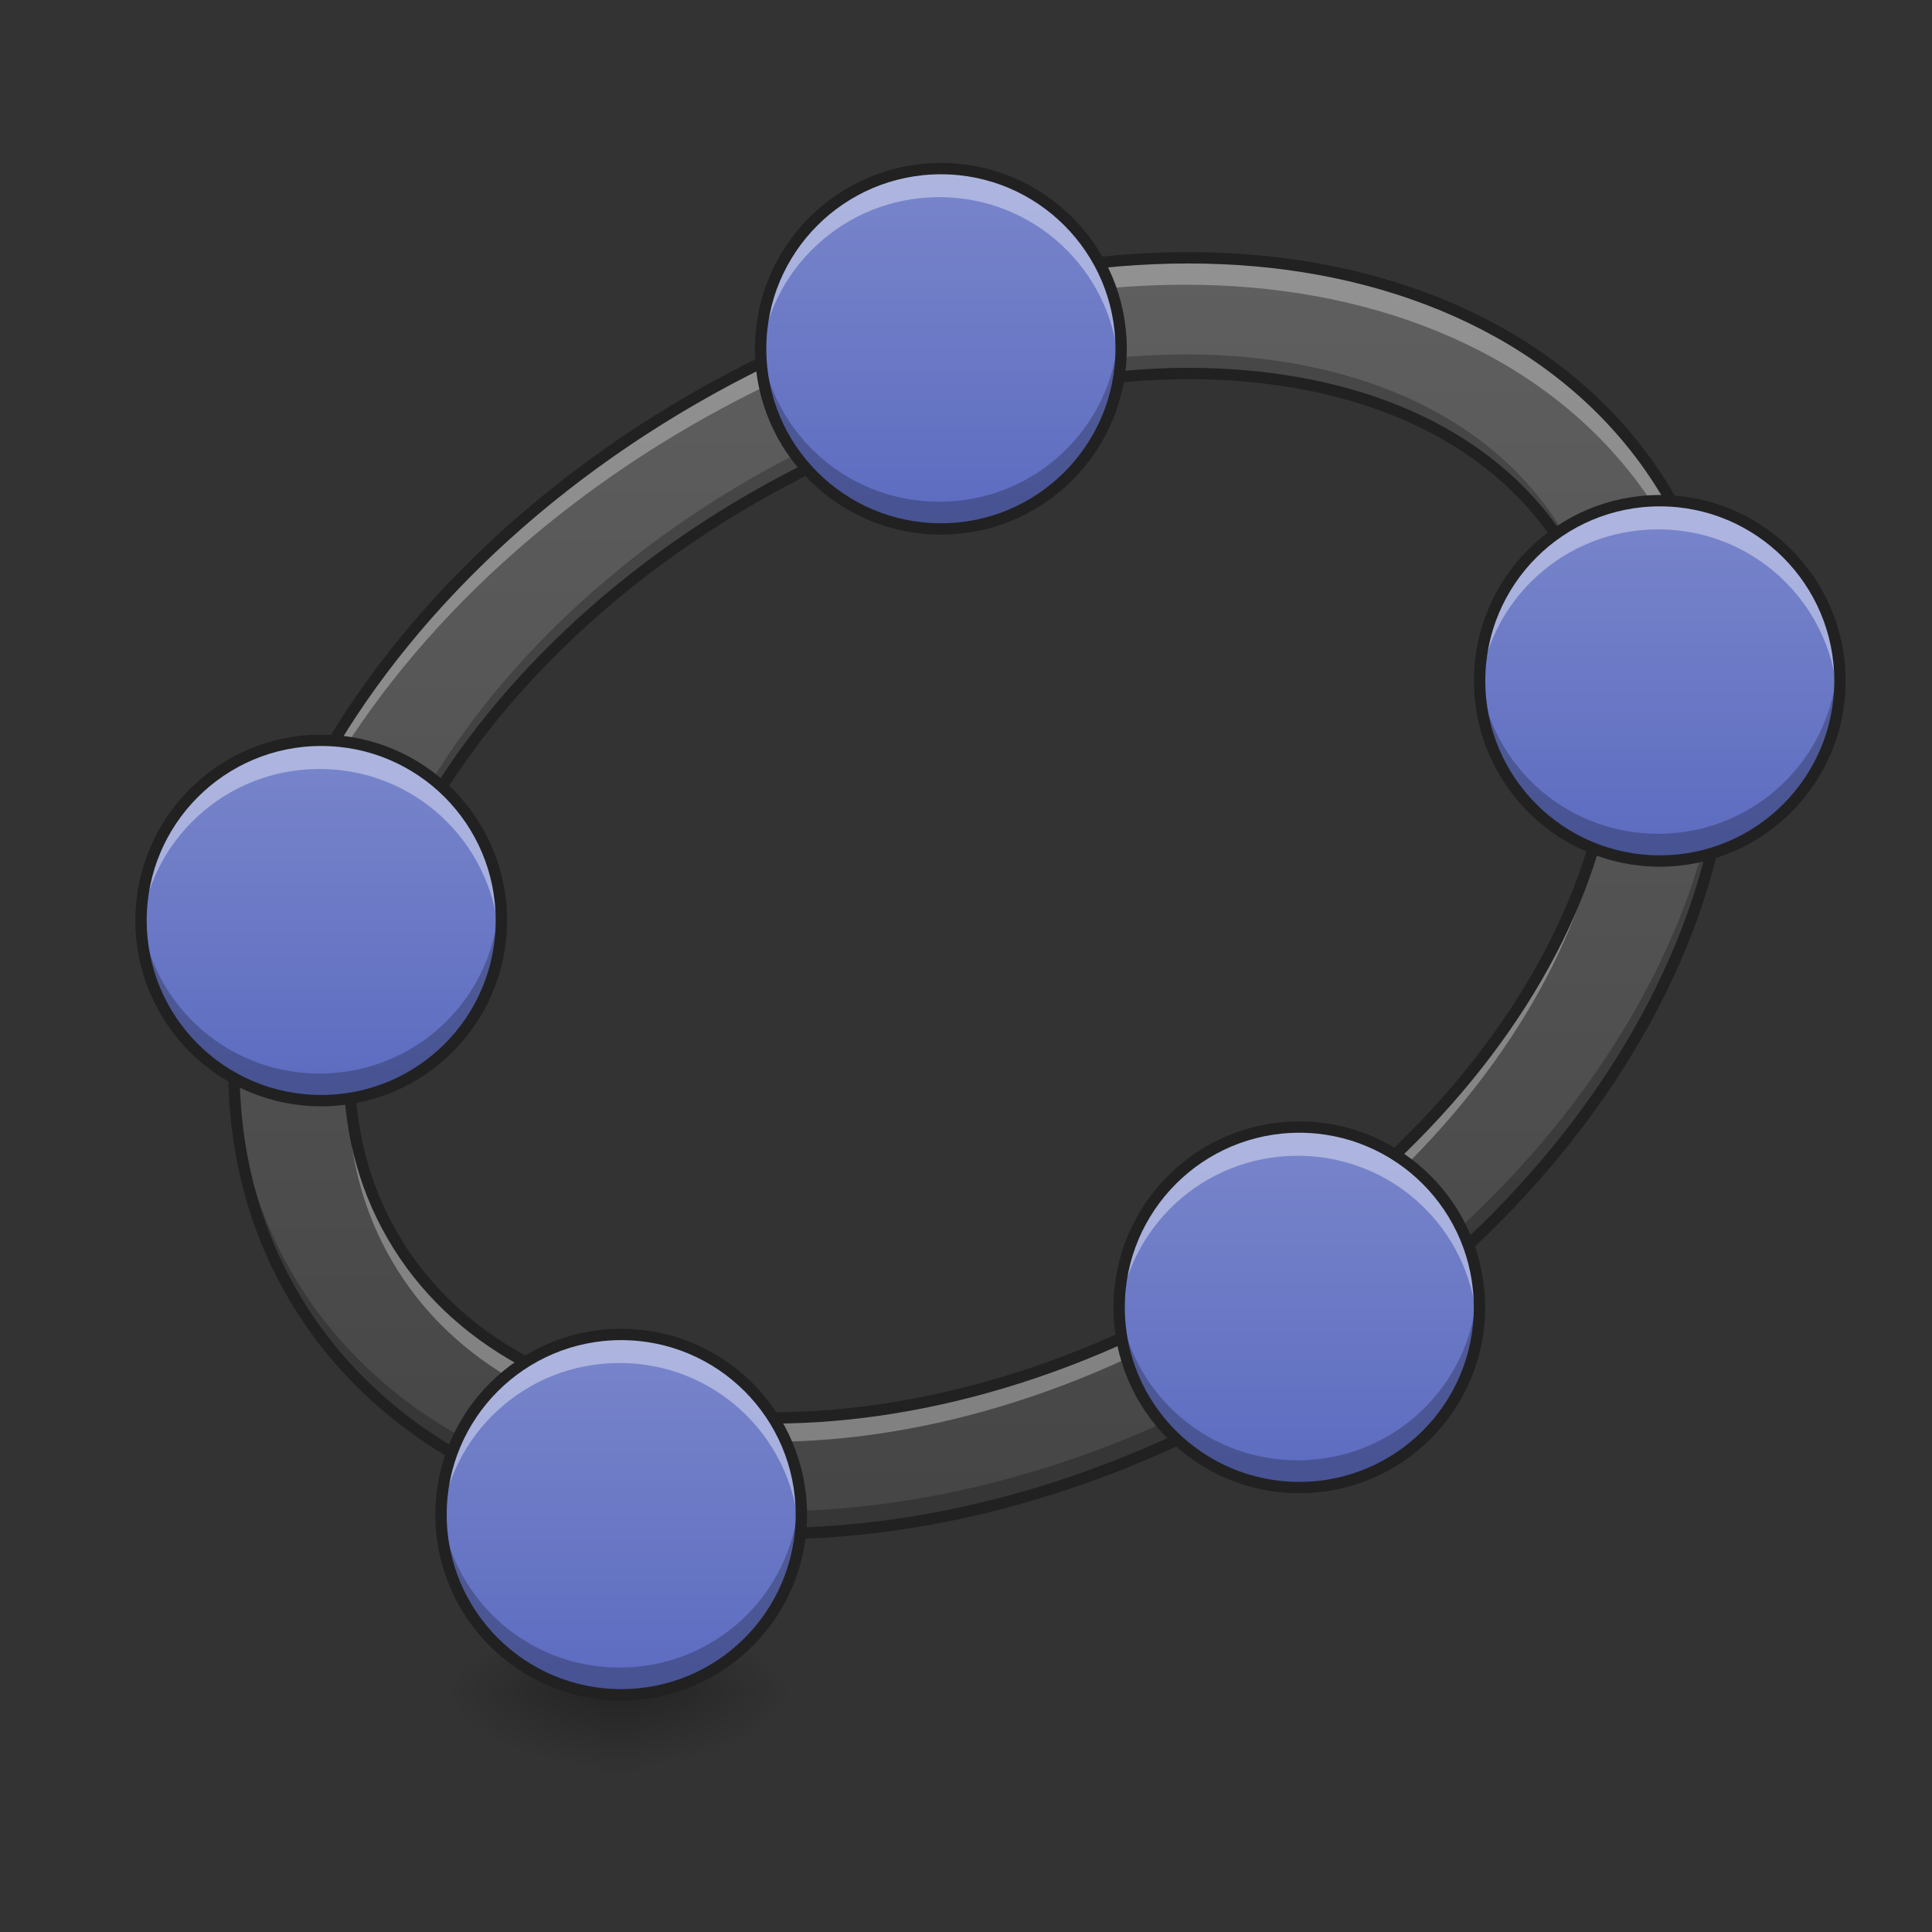 <?xml version="1.0" encoding="UTF-8"?>
<svg xmlns="http://www.w3.org/2000/svg" xmlns:xlink="http://www.w3.org/1999/xlink" width="48pt" height="48pt" viewBox="0 0 48 48" version="1.1">
<rect x="0" y="0" width="48" height="48" fill="#333333" stroke="none"/>
<defs>
<radialGradient id="radial0" gradientUnits="userSpaceOnUse" cx="450.909" cy="189.579" fx="450.909" fy="189.579" r="21.167" gradientTransform="matrix(0,-0.117,-0.211,-0,55.373,95.393)">
<stop offset="0" style="stop-color:rgb(0%,0%,0%);stop-opacity:0.314;"/>
<stop offset="0.222" style="stop-color:rgb(0%,0%,0%);stop-opacity:0.275;"/>
<stop offset="1" style="stop-color:rgb(0%,0%,0%);stop-opacity:0;"/>
</radialGradient>
<radialGradient id="radial1" gradientUnits="userSpaceOnUse" cx="450.909" cy="189.579" fx="450.909" fy="189.579" r="21.167" gradientTransform="matrix(-0,0.117,0.211,0,-24.613,-11.291)">
<stop offset="0" style="stop-color:rgb(0%,0%,0%);stop-opacity:0.314;"/>
<stop offset="0.222" style="stop-color:rgb(0%,0%,0%);stop-opacity:0.275;"/>
<stop offset="1" style="stop-color:rgb(0%,0%,0%);stop-opacity:0;"/>
</radialGradient>
<radialGradient id="radial2" gradientUnits="userSpaceOnUse" cx="450.909" cy="189.579" fx="450.909" fy="189.579" r="21.167" gradientTransform="matrix(-0,-0.117,0.211,-0,-24.613,95.393)">
<stop offset="0" style="stop-color:rgb(0%,0%,0%);stop-opacity:0.314;"/>
<stop offset="0.222" style="stop-color:rgb(0%,0%,0%);stop-opacity:0.275;"/>
<stop offset="1" style="stop-color:rgb(0%,0%,0%);stop-opacity:0;"/>
</radialGradient>
<radialGradient id="radial3" gradientUnits="userSpaceOnUse" cx="450.909" cy="189.579" fx="450.909" fy="189.579" r="21.167" gradientTransform="matrix(0,0.117,-0.211,0,55.373,-11.291)">
<stop offset="0" style="stop-color:rgb(0%,0%,0%);stop-opacity:0.314;"/>
<stop offset="0.222" style="stop-color:rgb(0%,0%,0%);stop-opacity:0.275;"/>
<stop offset="1" style="stop-color:rgb(0%,0%,0%);stop-opacity:0;"/>
</radialGradient>
<linearGradient id="linear0" gradientUnits="userSpaceOnUse" x1="255.323" y1="233.5" x2="255.323" y2="254.667" gradientTransform="matrix(0.003,0,0,0.094,14.649,20.158)">
<stop offset="0" style="stop-color:rgb(0%,0%,0%);stop-opacity:0.275;"/>
<stop offset="1" style="stop-color:rgb(0%,0%,0%);stop-opacity:0;"/>
</linearGradient>
<linearGradient id="linear1" gradientUnits="userSpaceOnUse" x1="254" y1="233.5" x2="254" y2="-168.667" gradientTransform="matrix(0.094,0,0,0.094,0,20.158)">
<stop offset="0" style="stop-color:rgb(25.882%,25.882%,25.882%);stop-opacity:1;"/>
<stop offset="1" style="stop-color:rgb(38.039%,38.039%,38.039%);stop-opacity:1;"/>
</linearGradient>
<linearGradient id="linear2" gradientUnits="userSpaceOnUse" x1="169.333" y1="233.5" x2="169.333" y2="138.25" gradientTransform="matrix(0.094,0,0,0.094,-0.981,20.158)">
<stop offset="0" style="stop-color:rgb(36.078%,41.961%,75.294%);stop-opacity:1;"/>
<stop offset="1" style="stop-color:rgb(47.451%,52.549%,79.608%);stop-opacity:1;"/>
</linearGradient>
<linearGradient id="linear3" gradientUnits="userSpaceOnUse" x1="169.333" y1="233.5" x2="169.333" y2="138.25" gradientTransform="matrix(0.094,0,0,0.094,-8.434,5.398)">
<stop offset="0" style="stop-color:rgb(36.078%,41.961%,75.294%);stop-opacity:1;"/>
<stop offset="1" style="stop-color:rgb(47.451%,52.549%,79.608%);stop-opacity:1;"/>
</linearGradient>
<linearGradient id="linear4" gradientUnits="userSpaceOnUse" x1="169.333" y1="233.5" x2="169.333" y2="138.25" gradientTransform="matrix(0.094,0,0,0.094,6.961,-8.807)">
<stop offset="0" style="stop-color:rgb(36.078%,41.961%,75.294%);stop-opacity:1;"/>
<stop offset="1" style="stop-color:rgb(47.451%,52.549%,79.608%);stop-opacity:1;"/>
</linearGradient>
<linearGradient id="linear5" gradientUnits="userSpaceOnUse" x1="169.333" y1="233.5" x2="169.333" y2="138.25" gradientTransform="matrix(0.094,0,0,0.094,15.866,15.008)">
<stop offset="0" style="stop-color:rgb(36.078%,41.961%,75.294%);stop-opacity:1;"/>
<stop offset="1" style="stop-color:rgb(47.451%,52.549%,79.608%);stop-opacity:1;"/>
</linearGradient>
<linearGradient id="linear6" gradientUnits="userSpaceOnUse" x1="169.333" y1="233.5" x2="169.333" y2="138.25" gradientTransform="matrix(0.094,0,0,0.094,24.822,-0.556)">
<stop offset="0" style="stop-color:rgb(36.078%,41.961%,75.294%);stop-opacity:1;"/>
<stop offset="1" style="stop-color:rgb(47.451%,52.549%,79.608%);stop-opacity:1;"/>
</linearGradient>
</defs>
<g id="surface1">
<path style=" stroke:none;fill-rule:nonzero;fill:url(#radial0);" d="M 15.875 42.051 L 19.844 42.051 L 19.844 40.066 L 15.875 40.066 Z M 15.875 42.051 "/>
<path style=" stroke:none;fill-rule:nonzero;fill:url(#radial1);" d="M 14.883 42.051 L 10.914 42.051 L 10.914 44.035 L 14.883 44.035 Z M 14.883 42.051 "/>
<path style=" stroke:none;fill-rule:nonzero;fill:url(#radial2);" d="M 14.883 42.051 L 10.914 42.051 L 10.914 40.066 L 14.883 40.066 Z M 14.883 42.051 "/>
<path style=" stroke:none;fill-rule:nonzero;fill:url(#radial3);" d="M 15.875 42.051 L 19.844 42.051 L 19.844 44.035 L 15.875 44.035 Z M 15.875 42.051 "/>
<path style=" stroke:none;fill-rule:nonzero;fill:url(#linear0);" d="M 14.883 41.555 L 15.875 41.555 L 15.875 44.035 L 14.883 44.035 Z M 14.883 41.555 "/>
<path style=" stroke:none;fill-rule:nonzero;fill:url(#linear1);" d="M 17.195 9.93 C 12.578 12.594 9.129 16.305 7.281 20.27 C 5.43 24.234 5.195 28.559 7.238 32.102 C 9.285 35.648 13.148 37.602 17.508 37.984 C 21.867 38.363 26.805 37.234 31.422 34.566 C 36.035 31.902 39.484 28.195 41.332 24.227 C 43.184 20.262 43.422 15.938 41.375 12.395 C 39.328 8.852 35.465 6.895 31.105 6.512 C 26.746 6.133 21.812 7.266 17.195 9.93 Z M 18.629 12.41 C 22.777 10.016 27.184 9.047 30.855 9.367 C 34.531 9.688 37.395 11.234 38.895 13.828 C 40.391 16.422 40.297 19.676 38.738 23.016 C 37.176 26.359 34.137 29.691 29.988 32.086 C 25.836 34.484 21.434 35.449 17.758 35.129 C 14.082 34.809 11.219 33.262 9.723 30.668 C 8.227 28.078 8.32 24.824 9.879 21.48 C 11.438 18.137 14.477 14.809 18.629 12.41 Z M 18.629 12.41 "/>
<path style=" stroke:none;fill-rule:nonzero;fill:rgb(0%,0%,0%);fill-opacity:0.235;" d="M 29.445 8.805 C 26.086 8.805 22.258 9.809 18.629 11.906 C 14.477 14.301 11.438 17.633 9.879 20.977 C 9.023 22.805 8.609 24.613 8.656 26.297 C 8.695 24.758 9.109 23.129 9.879 21.48 C 11.438 18.137 14.477 14.809 18.629 12.41 C 22.777 10.016 27.184 9.047 30.855 9.367 C 34.531 9.688 37.395 11.234 38.895 13.828 C 39.57 15 39.922 16.305 39.961 17.695 C 40 16.117 39.652 14.637 38.895 13.32 C 37.395 10.73 34.531 9.184 30.855 8.863 C 30.398 8.824 29.926 8.801 29.445 8.805 Z M 42.812 17.688 C 42.773 19.695 42.254 21.754 41.332 23.723 C 39.484 27.688 36.035 31.395 31.422 34.062 C 26.805 36.727 21.867 37.859 17.508 37.477 C 13.148 37.098 9.285 35.141 7.238 31.598 C 6.297 29.961 5.84 28.16 5.801 26.305 C 5.758 28.336 6.211 30.32 7.238 32.102 C 9.285 35.648 13.148 37.602 17.508 37.984 C 21.867 38.363 26.805 37.234 31.422 34.566 C 36.035 31.902 39.484 28.195 41.332 24.227 C 42.328 22.094 42.859 19.852 42.812 17.688 Z M 42.812 17.688 "/>
<path style=" stroke:none;fill-rule:nonzero;fill:rgb(100%,100%,100%);fill-opacity:0.314;" d="M 29.445 6.441 C 25.52 6.441 21.234 7.598 17.195 9.93 C 12.578 12.594 9.129 16.305 7.281 20.27 C 6.273 22.426 5.746 24.688 5.801 26.875 C 5.852 24.887 6.371 22.852 7.281 20.898 C 9.129 16.934 12.578 13.227 17.195 10.559 C 21.234 8.227 25.52 7.07 29.445 7.074 C 30.008 7.074 30.562 7.098 31.105 7.145 C 35.465 7.527 39.328 9.48 41.375 13.027 C 42.309 14.641 42.766 16.418 42.812 18.25 C 42.863 16.199 42.414 14.195 41.375 12.395 C 39.328 8.852 35.465 6.895 31.105 6.512 C 30.562 6.465 30.008 6.441 29.445 6.441 Z M 39.953 18.387 C 39.887 19.867 39.477 21.434 38.738 23.016 C 37.176 26.359 34.137 29.691 29.988 32.086 C 25.836 34.484 21.434 35.449 17.758 35.129 C 14.082 34.809 11.219 33.262 9.723 30.668 C 9.074 29.547 8.723 28.301 8.66 26.977 C 8.652 27.227 8.648 27.477 8.656 27.727 C 8.66 27.688 8.66 27.648 8.66 27.605 C 8.723 28.93 9.074 30.18 9.723 31.301 C 11.219 33.895 14.082 35.438 17.758 35.762 C 21.434 36.082 25.836 35.113 29.988 32.719 C 34.137 30.32 37.176 26.992 38.738 23.648 C 39.477 22.062 39.887 20.5 39.953 19.016 C 39.953 19.055 39.957 19.094 39.957 19.133 C 39.965 18.879 39.965 18.633 39.953 18.387 Z M 39.953 18.387 "/>
<path style="fill:none;stroke-width:3;stroke-linecap:round;stroke-linejoin:round;stroke:rgb(12.941%,12.941%,12.941%);stroke-opacity:1;stroke-miterlimit:4;" d="M 183.399 -109.093 C 134.154 -80.679 97.366 -41.1 77.659 1.188 C 57.911 43.475 55.411 89.596 77.201 127.384 C 99.032 165.214 140.237 186.045 186.732 190.128 C 233.228 194.169 285.889 182.129 335.135 153.673 C 384.338 125.259 421.126 85.721 440.833 43.392 C 460.581 1.104 463.122 -45.016 441.291 -82.804 C 419.46 -120.592 378.256 -141.465 331.76 -145.548 C 285.264 -149.59 232.644 -137.507 183.399 -109.093 Z M 198.689 -82.638 C 242.935 -108.177 289.931 -118.509 329.094 -115.093 C 368.298 -111.677 398.837 -95.178 414.835 -67.514 C 430.792 -39.85 429.792 -5.145 413.169 30.477 C 396.504 66.14 364.09 101.678 319.844 127.217 C 275.557 152.798 228.603 163.089 189.399 159.673 C 150.194 156.256 119.655 139.758 103.698 112.094 C 87.742 84.471 88.742 49.766 105.365 14.103 C 121.988 -21.56 154.402 -57.057 198.689 -82.638 Z M 198.689 -82.638 " transform="matrix(0.094,0,0,0.094,0,20.158)"/>
<path style=" stroke:none;fill-rule:nonzero;fill:url(#linear2);" d="M 15.391 33.121 C 17.859 33.121 19.855 35.121 19.855 37.586 C 19.855 40.051 17.859 42.051 15.391 42.051 C 12.926 42.051 10.926 40.051 10.926 37.586 C 10.926 35.121 12.926 33.121 15.391 33.121 Z M 15.391 33.121 "/>
<path style=" stroke:none;fill-rule:nonzero;fill:rgb(100%,100%,100%);fill-opacity:0.392;" d="M 15.391 33.121 C 12.918 33.121 10.926 35.113 10.926 37.586 C 10.926 37.711 10.93 37.836 10.941 37.957 C 11.129 35.66 13.043 33.863 15.391 33.863 C 17.738 33.863 19.652 35.66 19.84 37.957 C 19.852 37.836 19.855 37.711 19.855 37.586 C 19.855 35.113 17.863 33.121 15.391 33.121 Z M 15.391 33.121 "/>
<path style=" stroke:none;fill-rule:nonzero;fill:rgb(0%,0%,0%);fill-opacity:0.235;" d="M 10.938 37.277 C 10.93 37.379 10.926 37.48 10.926 37.586 C 10.926 40.059 12.918 42.051 15.391 42.051 C 17.863 42.051 19.855 40.059 19.855 37.586 C 19.855 37.48 19.852 37.379 19.844 37.277 C 19.688 39.605 17.762 41.43 15.391 41.43 C 13.023 41.43 11.098 39.605 10.938 37.277 Z M 10.938 37.277 "/>
<path style="fill:none;stroke-width:3;stroke-linecap:round;stroke-linejoin:round;stroke:rgb(12.941%,12.941%,12.941%);stroke-opacity:1;stroke-miterlimit:4;" d="M 174.618 138.258 C 200.948 138.258 222.238 159.589 222.238 185.878 C 222.238 212.168 200.948 233.499 174.618 233.499 C 148.328 233.499 126.997 212.168 126.997 185.878 C 126.997 159.589 148.328 138.258 174.618 138.258 Z M 174.618 138.258 " transform="matrix(0.094,0,0,0.094,-0.981,20.158)"/>
<path style=" stroke:none;fill-rule:nonzero;fill:url(#linear3);" d="M 7.938 18.359 C 10.406 18.359 12.402 20.359 12.402 22.824 C 12.402 25.293 10.406 27.289 7.938 27.289 C 5.473 27.289 3.473 25.293 3.473 22.824 C 3.473 20.359 5.473 18.359 7.938 18.359 Z M 7.938 18.359 "/>
<path style=" stroke:none;fill-rule:nonzero;fill:rgb(100%,100%,100%);fill-opacity:0.392;" d="M 7.938 18.359 C 5.465 18.359 3.473 20.352 3.473 22.824 C 3.473 22.949 3.477 23.074 3.488 23.199 C 3.676 20.898 5.59 19.105 7.938 19.105 C 10.285 19.105 12.199 20.898 12.387 23.199 C 12.398 23.074 12.402 22.949 12.402 22.824 C 12.402 20.352 10.41 18.359 7.938 18.359 Z M 7.938 18.359 "/>
<path style=" stroke:none;fill-rule:nonzero;fill:rgb(0%,0%,0%);fill-opacity:0.235;" d="M 3.484 22.52 C 3.477 22.621 3.473 22.723 3.473 22.824 C 3.473 25.301 5.465 27.289 7.938 27.289 C 10.41 27.289 12.402 25.301 12.402 22.824 C 12.402 22.723 12.398 22.621 12.391 22.52 C 12.234 24.844 10.309 26.672 7.938 26.672 C 5.57 26.672 3.645 24.844 3.484 22.52 Z M 3.484 22.52 "/>
<path style="fill:none;stroke-width:3;stroke-linecap:round;stroke-linejoin:round;stroke:rgb(12.941%,12.941%,12.941%);stroke-opacity:1;stroke-miterlimit:4;" d="M 174.617 138.242 C 200.948 138.242 222.237 159.573 222.237 185.862 C 222.237 212.193 200.948 233.483 174.617 233.483 C 148.328 233.483 126.996 212.193 126.996 185.862 C 126.996 159.573 148.328 138.242 174.617 138.242 Z M 174.617 138.242 " transform="matrix(0.094,0,0,0.094,-8.434,5.398)"/>
<path style=" stroke:none;fill-rule:nonzero;fill:url(#linear4);" d="M 23.336 4.156 C 25.801 4.156 27.801 6.156 27.801 8.621 C 27.801 11.086 25.801 13.086 23.336 13.086 C 20.867 13.086 18.867 11.086 18.867 8.621 C 18.867 6.156 20.867 4.156 23.336 4.156 Z M 23.336 4.156 "/>
<path style=" stroke:none;fill-rule:nonzero;fill:rgb(100%,100%,100%);fill-opacity:0.392;" d="M 23.336 4.156 C 20.859 4.156 18.867 6.148 18.867 8.621 C 18.867 8.746 18.875 8.871 18.883 8.992 C 19.07 6.695 20.984 4.898 23.336 4.898 C 25.684 4.898 27.598 6.695 27.785 8.992 C 27.793 8.871 27.801 8.746 27.801 8.621 C 27.801 6.148 25.809 4.156 23.336 4.156 Z M 23.336 4.156 "/>
<path style=" stroke:none;fill-rule:nonzero;fill:rgb(0%,0%,0%);fill-opacity:0.235;" d="M 18.879 8.312 C 18.871 8.414 18.867 8.516 18.867 8.621 C 18.867 11.094 20.859 13.086 23.336 13.086 C 25.809 13.086 27.801 11.094 27.801 8.621 C 27.801 8.516 27.797 8.414 27.789 8.312 C 27.629 10.641 25.703 12.465 23.336 12.465 C 20.965 12.465 19.039 10.641 18.879 8.312 Z M 18.879 8.312 "/>
<path style="fill:none;stroke-width:3;stroke-linecap:round;stroke-linejoin:round;stroke:rgb(12.941%,12.941%,12.941%);stroke-opacity:1;stroke-miterlimit:4;" d="M 174.645 138.256 C 200.934 138.256 222.266 159.588 222.266 185.877 C 222.266 212.166 200.934 233.497 174.645 233.497 C 148.314 233.497 126.983 212.166 126.983 185.877 C 126.983 159.588 148.314 138.256 174.645 138.256 Z M 174.645 138.256 " transform="matrix(0.094,0,0,0.094,6.961,-8.807)"/>
<path style=" stroke:none;fill-rule:nonzero;fill:url(#linear5);" d="M 32.238 27.969 C 34.703 27.969 36.703 29.969 36.703 32.438 C 36.703 34.902 34.703 36.902 32.238 36.902 C 29.773 36.902 27.773 34.902 27.773 32.438 C 27.773 29.969 29.773 27.969 32.238 27.969 Z M 32.238 27.969 "/>
<path style=" stroke:none;fill-rule:nonzero;fill:rgb(100%,100%,100%);fill-opacity:0.392;" d="M 32.238 27.969 C 29.766 27.969 27.773 29.961 27.773 32.438 C 27.773 32.562 27.777 32.684 27.789 32.809 C 27.977 30.508 29.891 28.715 32.238 28.715 C 34.586 28.715 36.5 30.508 36.688 32.809 C 36.699 32.684 36.703 32.562 36.703 32.438 C 36.703 29.961 34.711 27.969 32.238 27.969 Z M 32.238 27.969 "/>
<path style=" stroke:none;fill-rule:nonzero;fill:rgb(0%,0%,0%);fill-opacity:0.235;" d="M 27.785 32.129 C 27.777 32.23 27.773 32.332 27.773 32.438 C 27.773 34.91 29.766 36.902 32.238 36.902 C 34.711 36.902 36.703 34.91 36.703 32.438 C 36.703 32.332 36.699 32.23 36.691 32.129 C 36.531 34.453 34.605 36.281 32.238 36.281 C 29.871 36.281 27.941 34.453 27.785 32.129 Z M 27.785 32.129 "/>
<path style="fill:none;stroke-width:3;stroke-linecap:round;stroke-linejoin:round;stroke:rgb(12.941%,12.941%,12.941%);stroke-opacity:1;stroke-miterlimit:4;" d="M 174.626 138.232 C 200.915 138.232 222.246 159.563 222.246 185.894 C 222.246 212.183 200.915 233.515 174.626 233.515 C 148.336 233.515 127.005 212.183 127.005 185.894 C 127.005 159.563 148.336 138.232 174.626 138.232 Z M 174.626 138.232 " transform="matrix(0.094,0,0,0.094,15.866,15.008)"/>
<path style=" stroke:none;fill-rule:nonzero;fill:url(#linear6);" d="M 41.195 12.406 C 43.66 12.406 45.66 14.406 45.66 16.871 C 45.66 19.336 43.66 21.336 41.195 21.336 C 38.73 21.336 36.73 19.336 36.73 16.871 C 36.73 14.406 38.73 12.406 41.195 12.406 Z M 41.195 12.406 "/>
<path style=" stroke:none;fill-rule:nonzero;fill:rgb(100%,100%,100%);fill-opacity:0.392;" d="M 41.195 12.406 C 38.723 12.406 36.73 14.398 36.73 16.871 C 36.73 16.996 36.734 17.121 36.746 17.242 C 36.934 14.945 38.848 13.152 41.195 13.152 C 43.543 13.152 45.457 14.945 45.645 17.242 C 45.656 17.121 45.66 16.996 45.66 16.871 C 45.66 14.398 43.668 12.406 41.195 12.406 Z M 41.195 12.406 "/>
<path style=" stroke:none;fill-rule:nonzero;fill:rgb(0%,0%,0%);fill-opacity:0.235;" d="M 36.742 16.562 C 36.734 16.664 36.73 16.77 36.73 16.871 C 36.73 19.344 38.723 21.336 41.195 21.336 C 43.668 21.336 45.66 19.344 45.66 16.871 C 45.66 16.77 45.656 16.664 45.648 16.562 C 45.488 18.891 43.562 20.715 41.195 20.715 C 38.828 20.715 36.898 18.891 36.742 16.562 Z M 36.742 16.562 "/>
<path style="fill:none;stroke-width:3;stroke-linecap:round;stroke-linejoin:round;stroke:rgb(12.941%,12.941%,12.941%);stroke-opacity:1;stroke-miterlimit:4;" d="M 174.627 138.248 C 200.916 138.248 222.247 159.579 222.247 185.868 C 222.247 212.158 200.916 233.489 174.627 233.489 C 148.338 233.489 127.007 212.158 127.007 185.868 C 127.007 159.579 148.338 138.248 174.627 138.248 Z M 174.627 138.248 " transform="matrix(0.094,0,0,0.094,24.822,-0.556)"/>
</g>
</svg>
